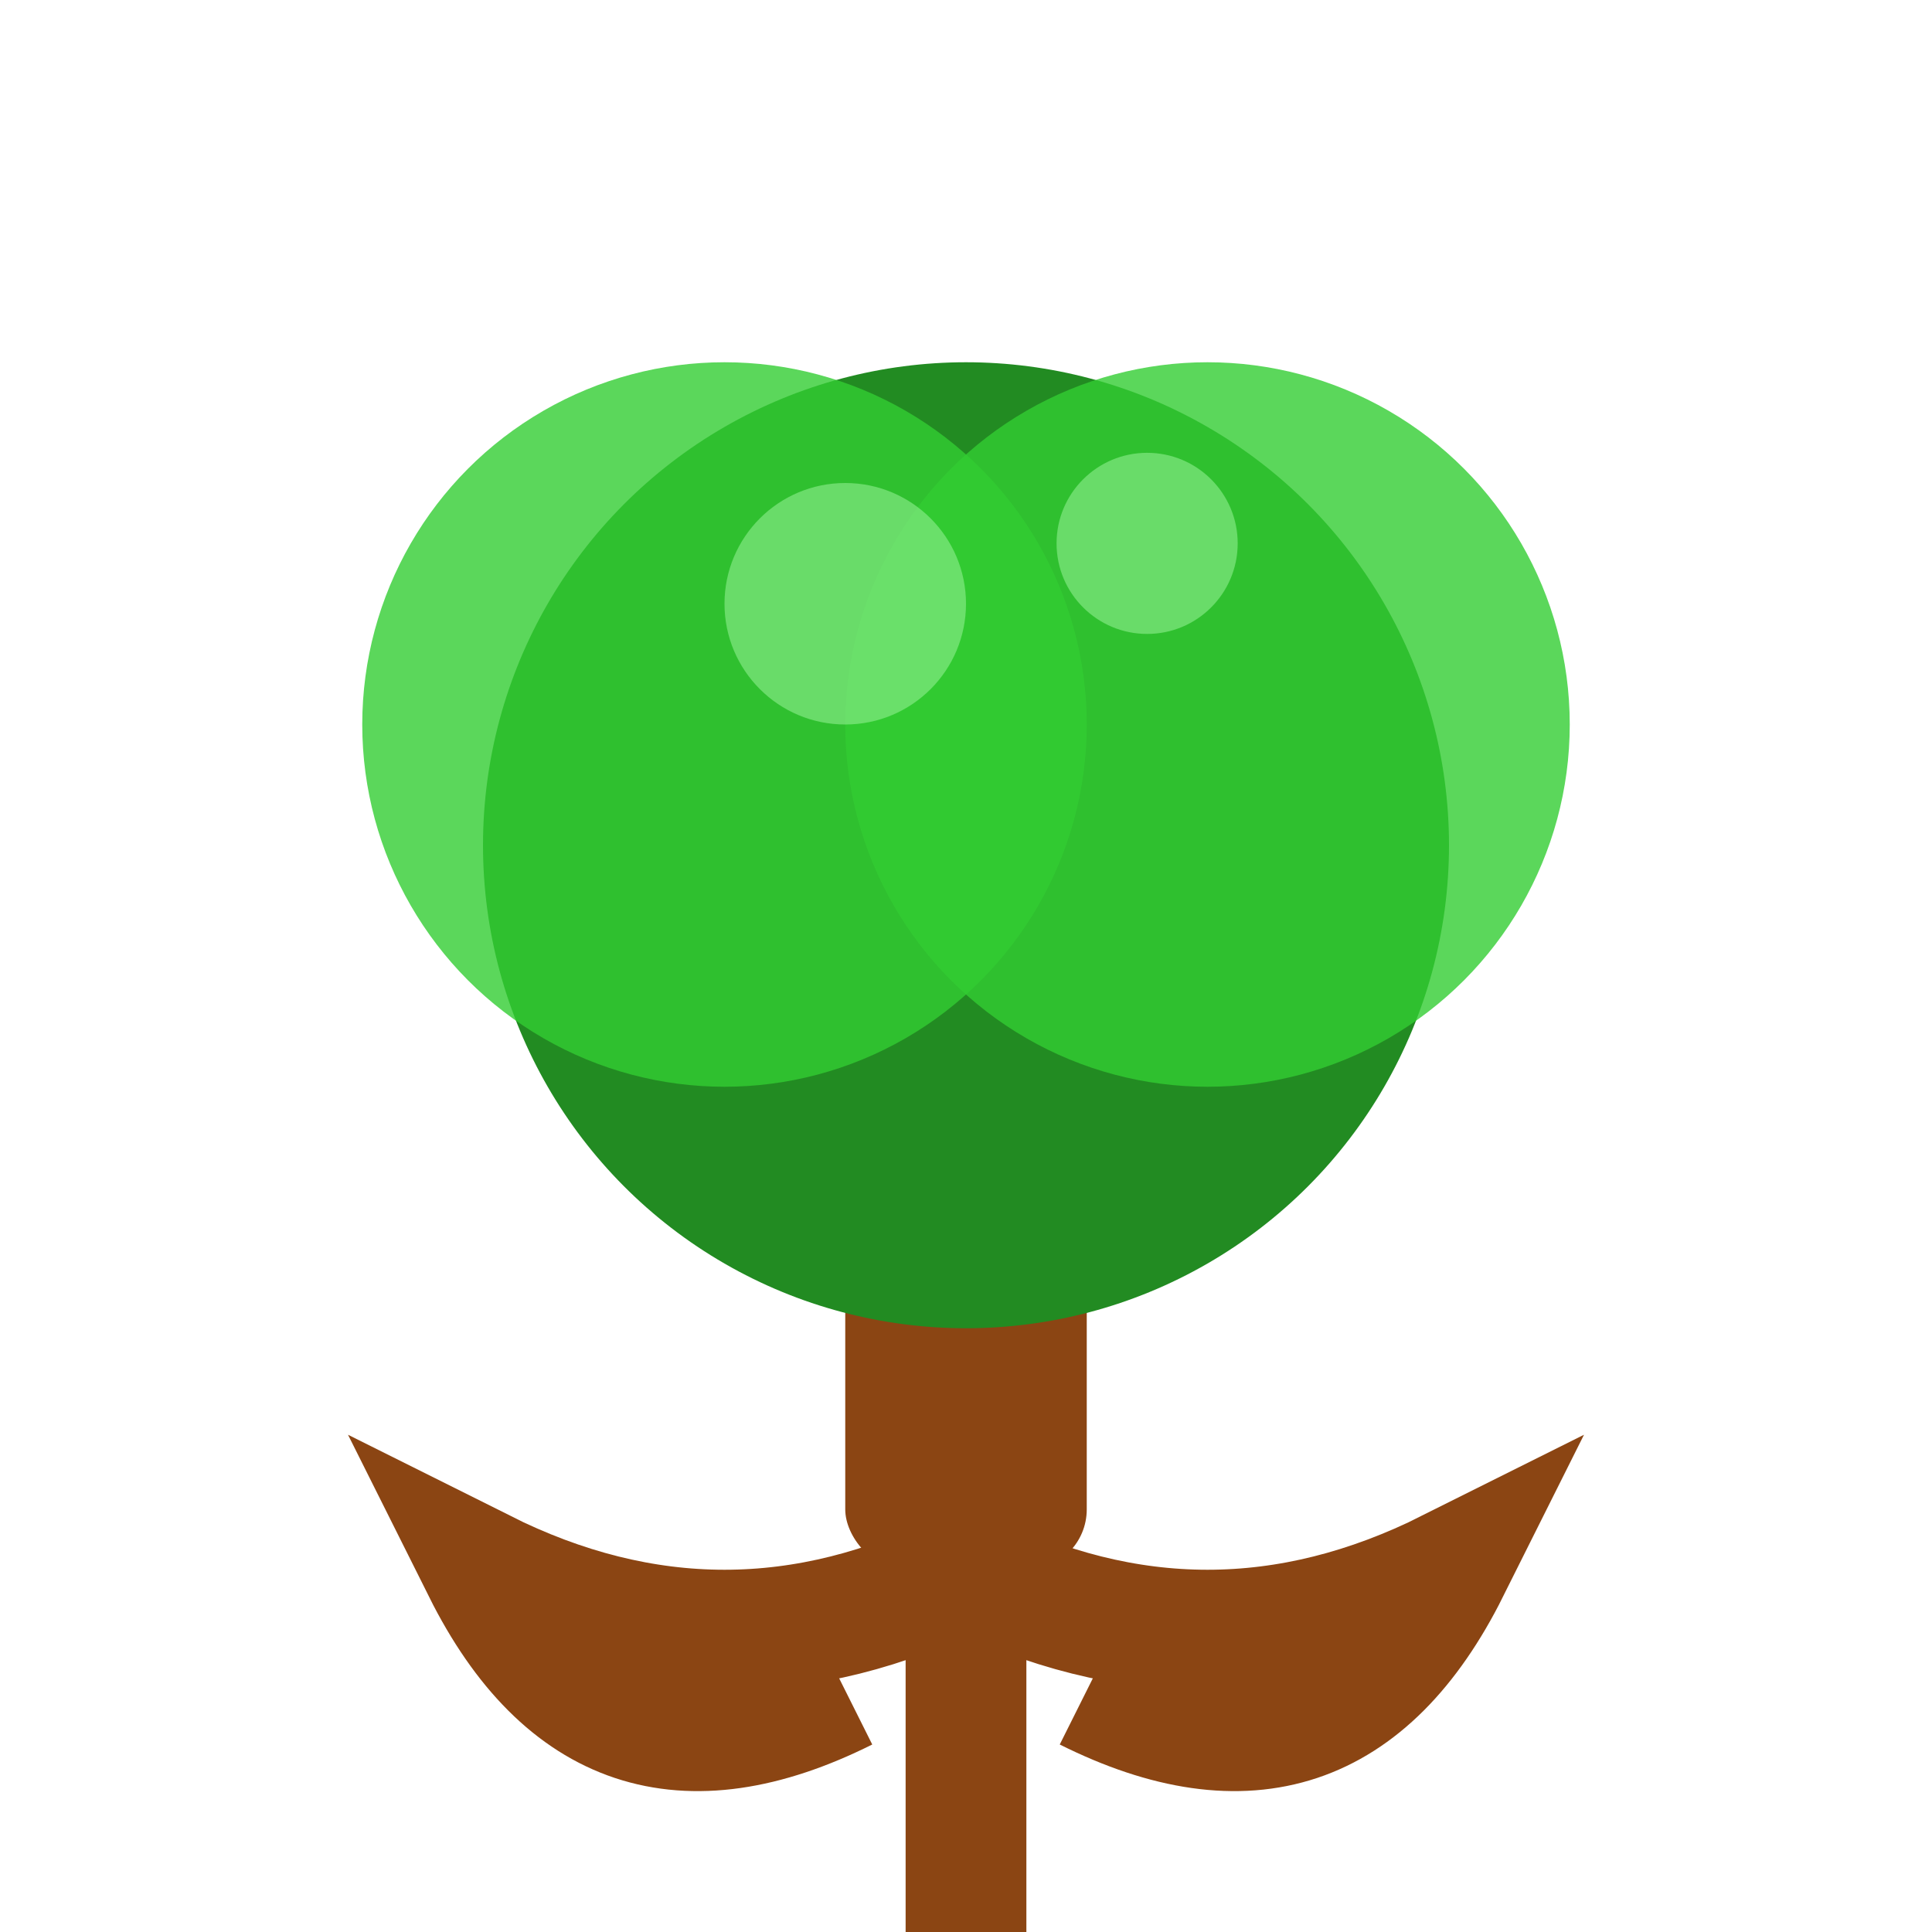 <svg width="32" height="32" viewBox="0 0 32 32" fill="none" xmlns="http://www.w3.org/2000/svg">
  <!-- Tree trunk -->
  <rect x="14" y="18" width="4" height="8" fill="#8B4513" rx="1"/>
  
  <!-- Tree canopy/leaves -->
  <circle cx="16" cy="14" r="8" fill="#228B22"/>
  <circle cx="12" cy="12" r="6" fill="#32CD32" opacity="0.8"/>
  <circle cx="20" cy="12" r="6" fill="#32CD32" opacity="0.8"/>
  
  <!-- Roots underground -->
  <path d="M16 26 Q12 28 8 26 Q10 30 14 28" stroke="#8B4513" stroke-width="2" fill="none"/>
  <path d="M16 26 Q20 28 24 26 Q22 30 18 28" stroke="#8B4513" stroke-width="2" fill="none"/>
  <path d="M16 26 Q16 30 16 32" stroke="#8B4513" stroke-width="2" fill="none"/>
  
  <!-- Small highlights for a more polished look -->
  <circle cx="14" cy="10" r="2" fill="#90EE90" opacity="0.6"/>
  <circle cx="19" cy="9" r="1.5" fill="#90EE90" opacity="0.6"/>
</svg> 